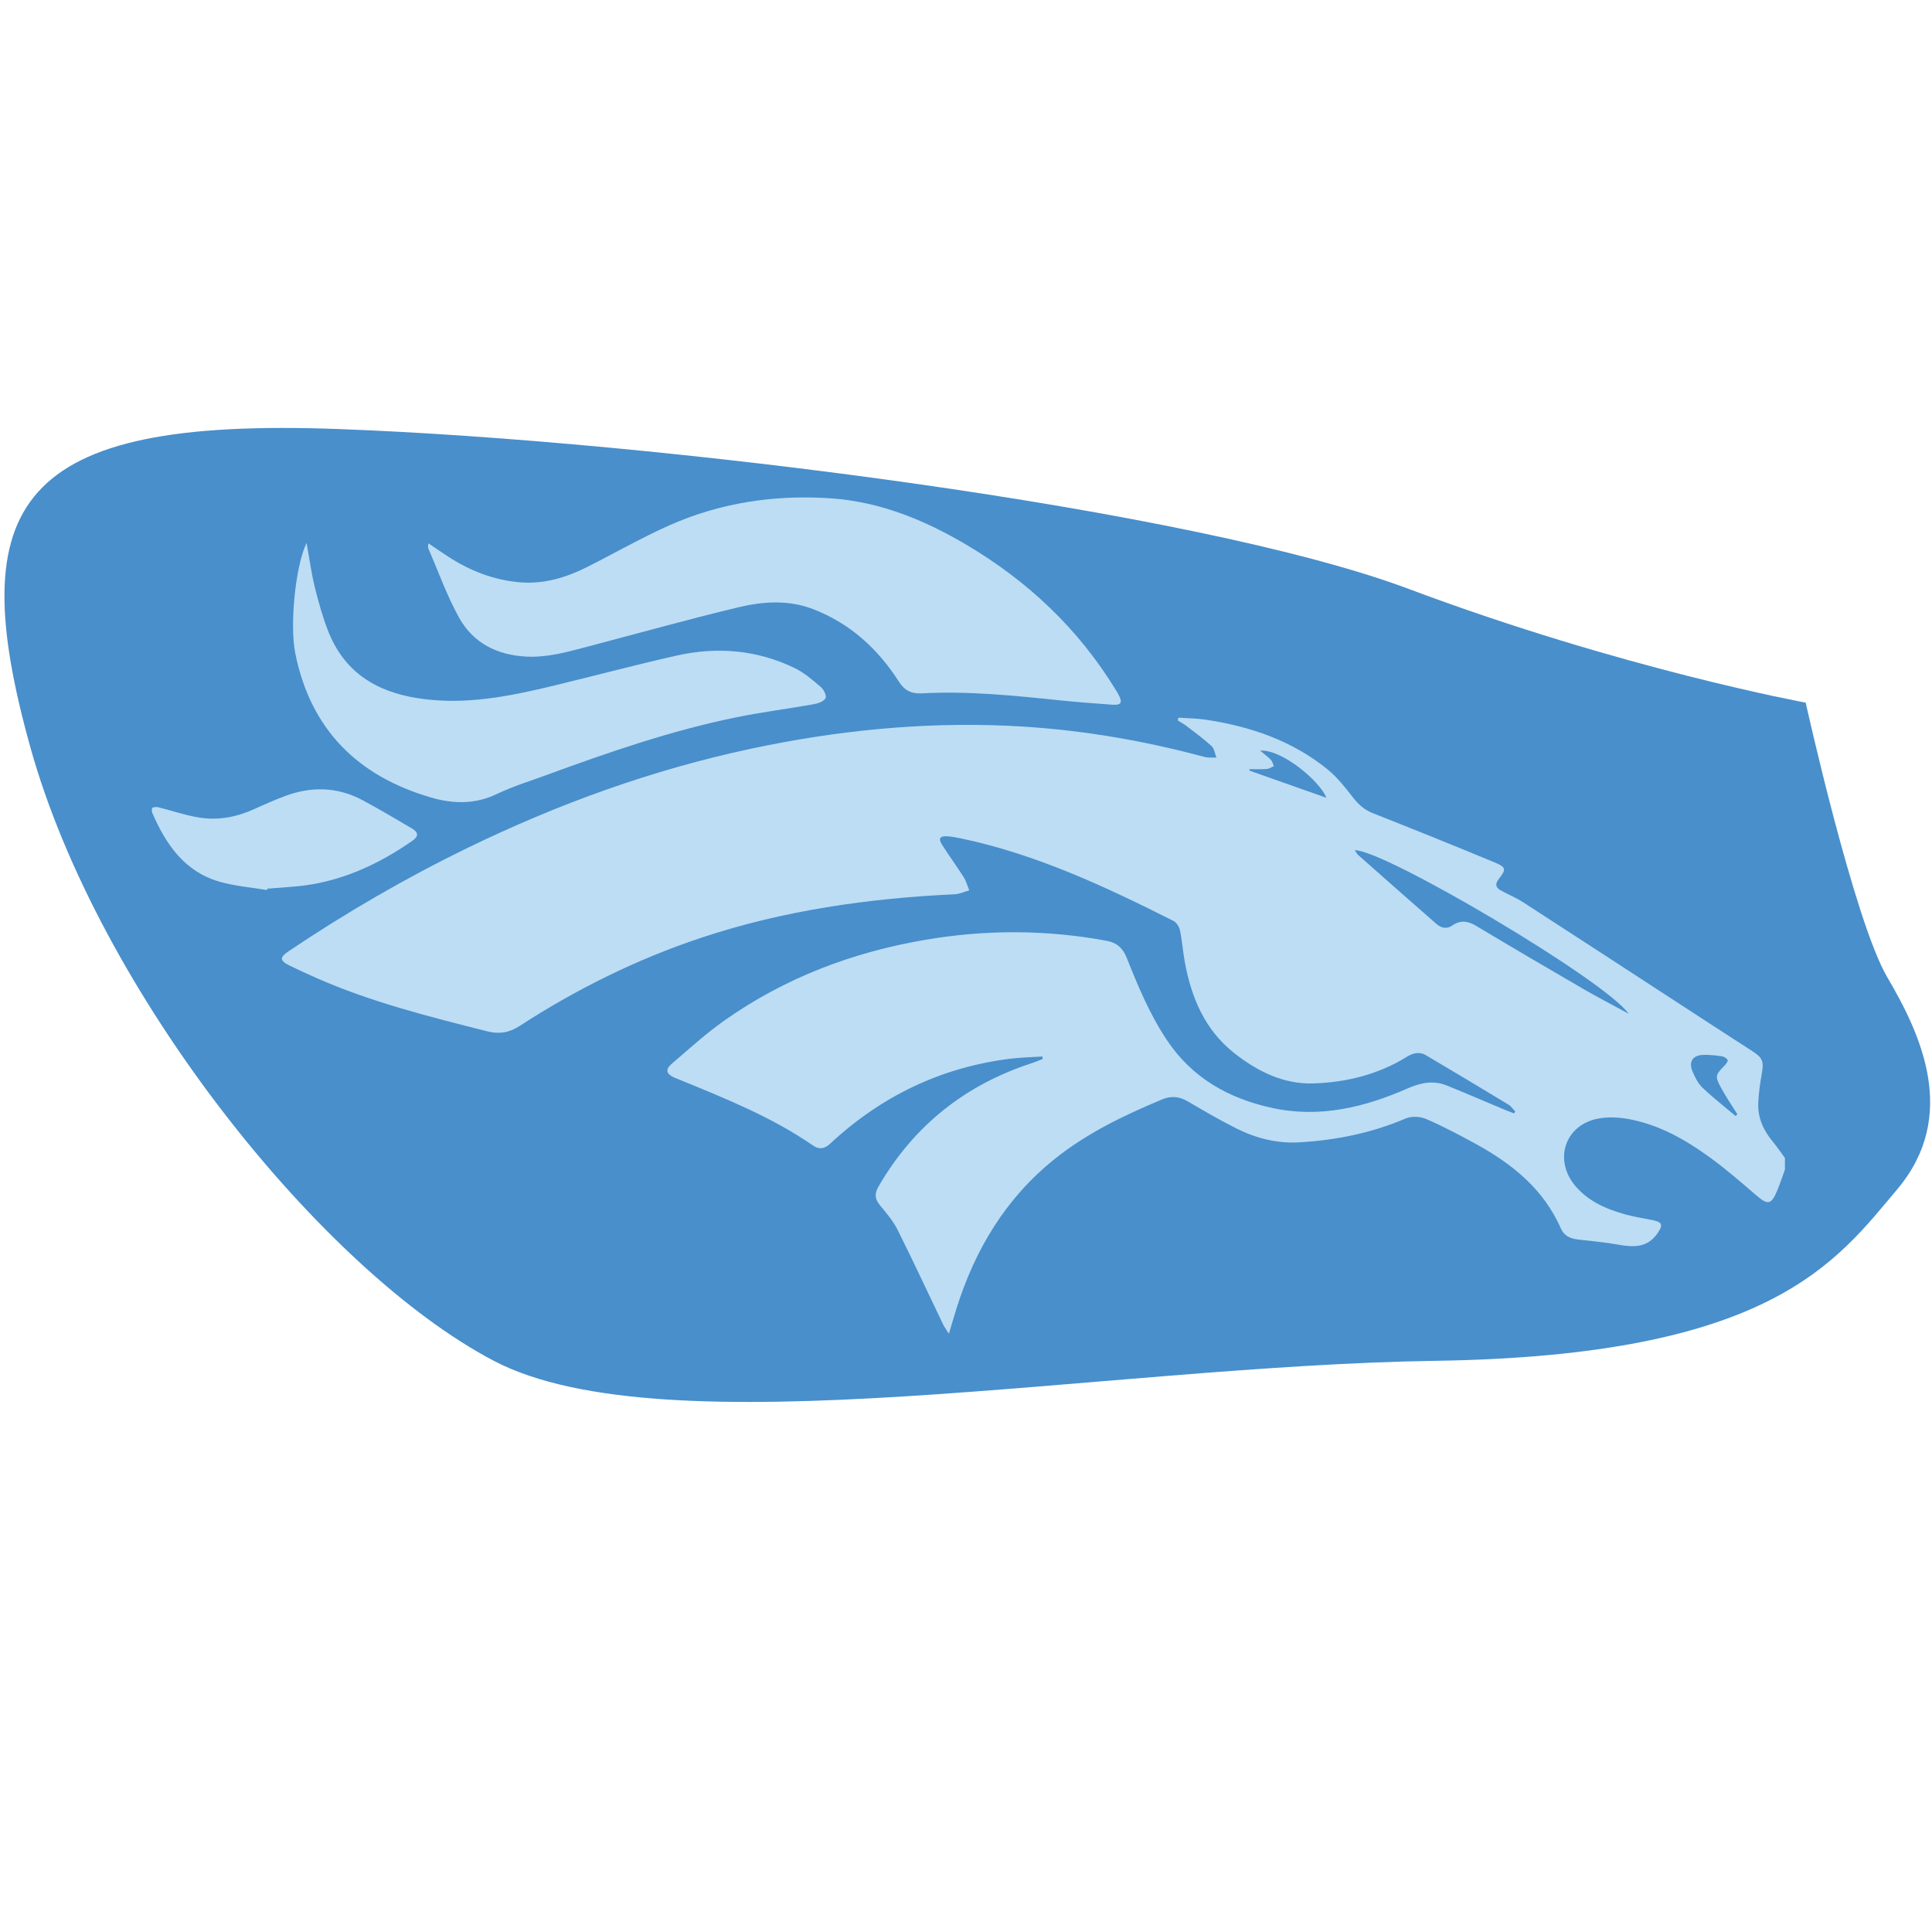 <?xml version="1.0" encoding="utf-8"?>
<!-- Generator: Adobe Illustrator 16.0.0, SVG Export Plug-In . SVG Version: 6.00 Build 0)  -->
<!DOCTYPE svg PUBLIC "-//W3C//DTD SVG 1.1//EN" "http://www.w3.org/Graphics/SVG/1.1/DTD/svg11.dtd">
<svg version="1.1" id="chollima" xmlns="http://www.w3.org/2000/svg" xmlns:xlink="http://www.w3.org/1999/xlink" x="0px" y="0px"
	 width="1159px" height="1159px" viewBox="0 0 1159 1159" enable-background="new 0 0 1159 1159" xml:space="preserve">
<path id="glass_1_" fill-rule="evenodd" clip-rule="evenodd" fill="#488FCC" d="M1083.23,421.52c0,0,29,130.83,49,164.83
	s43,83,6,127s-76,100-277,103s-462,54-565,0s-237-221-278-368s-8-198,184-191s515,48,643,96S1083.23,421.52,1083.23,421.52z"/>
<g id="head">
	<path id="face" fill-rule="evenodd" clip-rule="evenodd" fill="#BDDDF4" d="M1070.77,701.65c-1.46,4.01-2.79,8.06-4.4,12.01
		c-3.79,9.28-5.71,9.52-13.2,3.06c-8.95-7.71-17.9-15.48-27.45-22.41c-14.6-10.61-30.28-19.51-48.27-22.91
		c-6.23-1.18-13.08-1.53-19.23-0.26c-19.59,4.04-26.21,24.87-13.24,40.23c7.98,9.45,18.8,14.04,30.31,17.23
		c5.43,1.5,11.05,2.27,16.57,3.46c5.43,1.17,5.73,2.94,2.73,7.43c-6.14,9.19-14.6,8.83-23.93,7.15c-8.01-1.44-16.15-2.13-24.24-3.09
		c-4.42-0.52-8.13-2.22-9.98-6.45c-10.28-23.47-28.89-38.62-50.6-50.57c-9.89-5.45-19.91-10.75-30.26-15.24
		c-3.56-1.54-8.86-1.8-12.36-0.3c-20.46,8.75-41.84,13.04-63.88,14.31c-13.23,0.76-25.83-2.44-37.58-8.33
		c-9.94-4.98-19.58-10.6-29.18-16.23c-5.16-3.03-10.01-3.47-15.61-1.13c-22.77,9.54-44.92,20.13-64.33,35.71
		c-29.29,23.51-47.69,54.15-58.82,89.57c-1.43,4.56-2.76,9.16-4.58,15.23c-1.67-2.69-2.77-4.14-3.54-5.75
		c-9.06-18.86-17.86-37.85-27.22-56.57c-2.64-5.28-6.61-9.97-10.43-14.55c-3.2-3.85-3.63-7-0.98-11.58
		c21.2-36.5,51.99-60.89,92-73.92c2.18-0.71,4.28-1.63,6.42-2.45c-0.05-0.5-0.11-1-0.16-1.49c-6.45,0.42-12.95,0.52-19.36,1.32
		c-41.61,5.22-77.54,22.58-108.14,51.13c-3.12,2.91-6.48,3.44-9.95,1.03c-24.82-17.17-52.62-28.26-80.3-39.62
		c-1.08-0.44-2.18-0.83-3.23-1.31c-4.69-2.12-5.37-4.78-1.38-8.2c10.36-8.87,20.49-18.13,31.61-25.97
		c36.33-25.63,76.98-41,120.65-48.42c36.25-6.16,72.55-6.1,108.78,0.64c6.08,1.13,9.63,4.5,11.85,10.07
		c6.84,17.14,13.91,34.17,24.26,49.62c15.15,22.62,36.92,34.84,62.93,40.53c28.6,6.26,55.47-0.33,81.45-11.71
		c7.96-3.49,15.47-4.95,23.48-1.71c11.84,4.78,23.57,9.87,35.35,14.8c1.61,0.68,3.27,1.26,4.9,1.89c0.27-0.37,0.53-0.74,0.8-1.11
		c-1.38-1.41-2.55-3.19-4.19-4.18c-16.47-9.98-32.98-19.9-49.57-29.67c-3.82-2.25-7.85-1.12-11.37,1.07
		c-17.16,10.64-36.33,15.3-56,15.94c-17.81,0.57-33.63-7.24-47.52-18.22c-17.53-13.87-25.64-33.08-29.58-54.41
		c-1.18-6.37-1.62-12.88-2.93-19.22c-0.44-2.11-2.1-4.74-3.94-5.66c-40.85-20.57-82.18-39.96-127.33-49.46
		c-2.76-0.58-5.56-1.1-8.37-1.29c-4.34-0.3-5.45,1.36-3.13,5.01c4.19,6.6,8.84,12.91,13.02,19.51c1.51,2.39,2.25,5.26,3.34,7.92
		c-2.93,0.81-5.83,2.2-8.78,2.34c-51.71,2.43-102.58,9.66-151.9,26.05c-38.72,12.87-74.97,30.83-109.14,53
		c-6.24,4.05-12.23,4.97-19.34,3.17c-34.78-8.79-69.58-17.49-102.56-32.03c-5.32-2.35-10.6-4.79-15.83-7.33
		c-6.18-3-6.31-4.97-0.7-8.74c34.29-23.03,69.91-43.74,107.05-61.82c54.42-26.5,110.98-46.97,170.24-59.61
		c50.66-10.8,101.84-16.06,153.72-13.79c40.22,1.76,79.64,8.29,118.47,18.74c2.21,0.6,4.68,0.25,7.03,0.34
		c-0.92-2.33-1.23-5.32-2.88-6.85c-4.73-4.36-9.98-8.17-15.09-12.1c-1.63-1.25-3.47-2.22-5.21-3.32c0.14-0.55,0.28-1.1,0.42-1.65
		c5.48,0.38,11.02,0.4,16.43,1.22c26.71,4.01,51.71,12.55,72.95,29.75c5.85,4.74,10.65,10.92,15.33,16.91
		c3.28,4.2,6.77,7.38,11.84,9.39c24.39,9.63,48.71,19.43,72.93,29.48c7.27,3.02,7.27,4.21,2.47,10.32
		c-2.17,2.76-1.55,4.95,1.36,6.53c4.52,2.47,9.33,4.47,13.64,7.25c28.64,18.49,57.18,37.14,85.76,55.73
		c17.15,11.16,34.28,22.35,51.48,33.42c6.26,4.03,7.07,6.1,5.73,13.62c-1.05,5.87-1.88,11.83-2.11,17.77
		c-0.34,8.88,3.29,16.45,8.92,23.2c2.53,3.04,4.73,6.35,7.08,9.53C1070.77,696.98,1070.77,699.32,1070.77,701.65z M976.98,608.1
		c-13.84-19.92-146.6-98.37-164.23-98.06c0.76,1.09,1.23,2.16,2.03,2.87c15.58,13.8,31.17,27.58,46.83,41.28
		c2.84,2.49,6.2,3.37,9.61,1.02c4.88-3.37,9.34-2.78,14.33,0.21c21.24,12.73,42.6,25.27,64.02,37.7
		C958.58,598.35,967.84,603.12,976.98,608.1z M749.56,461.4c0.02,0.3,0.04,0.61,0.06,0.91c15.35,5.43,30.7,10.85,46.09,16.29
		c-3.78-9.88-26.69-29.22-39.75-28.3c2.72,2.29,4.76,3.74,6.44,5.52c0.92,0.97,1.22,2.51,1.8,3.8c-1.44,0.59-2.86,1.58-4.34,1.69
		C756.45,461.57,753,461.4,749.56,461.4z M1041.18,669.49c0.35-0.36,0.7-0.72,1.05-1.08c-3.24-5.19-6.73-10.25-9.65-15.62
		c-3.93-7.22-3.63-7.82,2.13-13.72c0.85-0.87,2.03-2.62,1.71-3.18c-0.61-1.07-2.14-2.05-3.41-2.23c-3.78-0.52-7.62-0.98-11.42-0.83
		c-6.17,0.24-8.68,4.13-6.26,9.89c1.46,3.47,3.25,7.17,5.91,9.71C1027.56,658.45,1034.5,663.84,1041.18,669.49z"/>
	<path id="mane1" fill-rule="evenodd" clip-rule="evenodd" fill="#BDDDF4" d="M256.98,325.93c4.47,3.01,8.13,5.54,11.86,7.97
		c13.03,8.47,27.14,14.01,42.7,15.39c14.55,1.29,28-2.75,40.81-9.21c16.32-8.22,32.23-17.35,48.89-24.8
		c30.8-13.76,63.52-18.59,96.96-16.35c29.55,1.98,56.51,13.02,81.8,28.02c36.56,21.69,66.71,50.07,89.05,86.45
		c0.7,1.13,1.39,2.27,2.02,3.44c2.44,4.58,1.55,6.27-3.57,5.92c-10.79-0.74-21.58-1.59-32.33-2.7c-27.34-2.83-54.68-5.62-82.21-4.12
		c-6.23,0.34-10.34-1.75-13.68-6.97c-12.6-19.71-29.13-34.84-51.25-43.46c-15.01-5.85-30.33-4.73-45.23-1.16
		c-30.48,7.31-60.68,15.78-91,23.75c-11.89,3.13-23.73,6.45-36.27,5.78c-17.38-0.94-31.64-8.14-40.06-23.24
		c-7.38-13.25-12.5-27.76-18.57-41.73C256.65,328.39,256.91,327.64,256.98,325.93z"/>
	<path id="mane2" fill-rule="evenodd" clip-rule="evenodd" fill="#BDDDF4" d="M183.91,325.74c1.75,9.63,2.88,18.15,4.93,26.45
		c2.22,9,4.71,18.01,8.11,26.61c9.55,24.15,28.31,36.02,53.45,40.01c28.22,4.48,55.28-1.08,82.34-7.63
		c24.36-5.89,48.58-12.36,73.03-17.87c24.39-5.49,48.36-3.52,71.04,7.5c5.71,2.77,10.73,7.16,15.62,11.33
		c1.74,1.49,3.59,5.33,2.84,6.68c-1.07,1.92-4.38,3.15-6.92,3.6c-15.53,2.77-31.21,4.74-46.66,7.89
		c-38.98,7.95-76.49,20.9-113.75,34.59c-9.97,3.67-20.22,6.78-29.75,11.36c-13.19,6.35-26.34,6.05-39.79,2.11
		c-44.06-12.9-72.14-40.92-81.29-86.59C173.72,374.85,177.25,339.24,183.91,325.74z"/>
	<path id="mane3" fill-rule="evenodd" clip-rule="evenodd" fill="#BDDDF4" d="M160.15,533.94c-9.61-1.64-19.5-2.37-28.79-5.11
		c-20.78-6.12-31.86-22.35-39.97-41.12c-0.4-0.92-0.45-2.85,0.01-3.11c0.96-0.55,2.46-0.59,3.6-0.31
		c8.21,2.03,16.28,4.85,24.59,6.17c11.4,1.81,22.5-0.31,33.06-5.15c5.88-2.7,11.83-5.3,17.88-7.6c16.07-6.1,31.95-5.81,47.24,2.46
		c9.94,5.38,19.69,11.11,29.42,16.86c3.89,2.3,3.97,4.72,0.3,7.28c-20.9,14.57-43.52,24.89-69.21,27.38
		c-5.96,0.58-11.94,0.95-17.91,1.42C160.3,533.38,160.23,533.66,160.15,533.94z"/>
	<path id="eye_2_" display="none" fill-rule="evenodd" clip-rule="evenodd" fill="#FFFFFF" d="M976.98,608.1
		c-9.14-4.98-18.4-9.75-27.4-14.98c-21.42-12.43-42.78-24.97-64.02-37.7c-5-3-9.45-3.58-14.33-0.21c-3.41,2.35-6.77,1.46-9.61-1.02
		c-15.66-13.7-31.25-27.49-46.83-41.28c-0.8-0.71-1.27-1.78-2.03-2.87C830.38,509.74,963.15,588.18,976.98,608.1z"/>
	<path id="ear_2_" display="none" fill-rule="evenodd" clip-rule="evenodd" fill="#FFFFFF" d="M749.56,461.4
		c3.44,0,6.88,0.17,10.3-0.08c1.48-0.11,2.89-1.1,4.34-1.69c-0.58-1.29-0.89-2.83-1.8-3.8c-1.68-1.78-3.71-3.23-6.44-5.52
		c13.07-0.92,35.97,18.42,39.75,28.3c-15.38-5.44-30.74-10.87-46.09-16.29C749.6,462,749.58,461.7,749.56,461.4z"/>
	<path id="nostril_2_" display="none" fill-rule="evenodd" clip-rule="evenodd" fill="#FFFFFF" d="M1041.18,669.49
		c-6.69-5.65-13.62-11.05-19.95-17.08c-2.66-2.53-4.45-6.23-5.91-9.71c-2.42-5.76,0.09-9.65,6.26-9.89
		c3.79-0.15,7.64,0.31,11.42,0.83c1.27,0.18,2.8,1.16,3.41,2.23c0.32,0.57-0.85,2.31-1.71,3.18c-5.76,5.91-6.06,6.5-2.13,13.72
		c2.92,5.37,6.41,10.42,9.65,15.62C1041.88,668.77,1041.53,669.13,1041.18,669.49z"/>
</g>
</svg>
